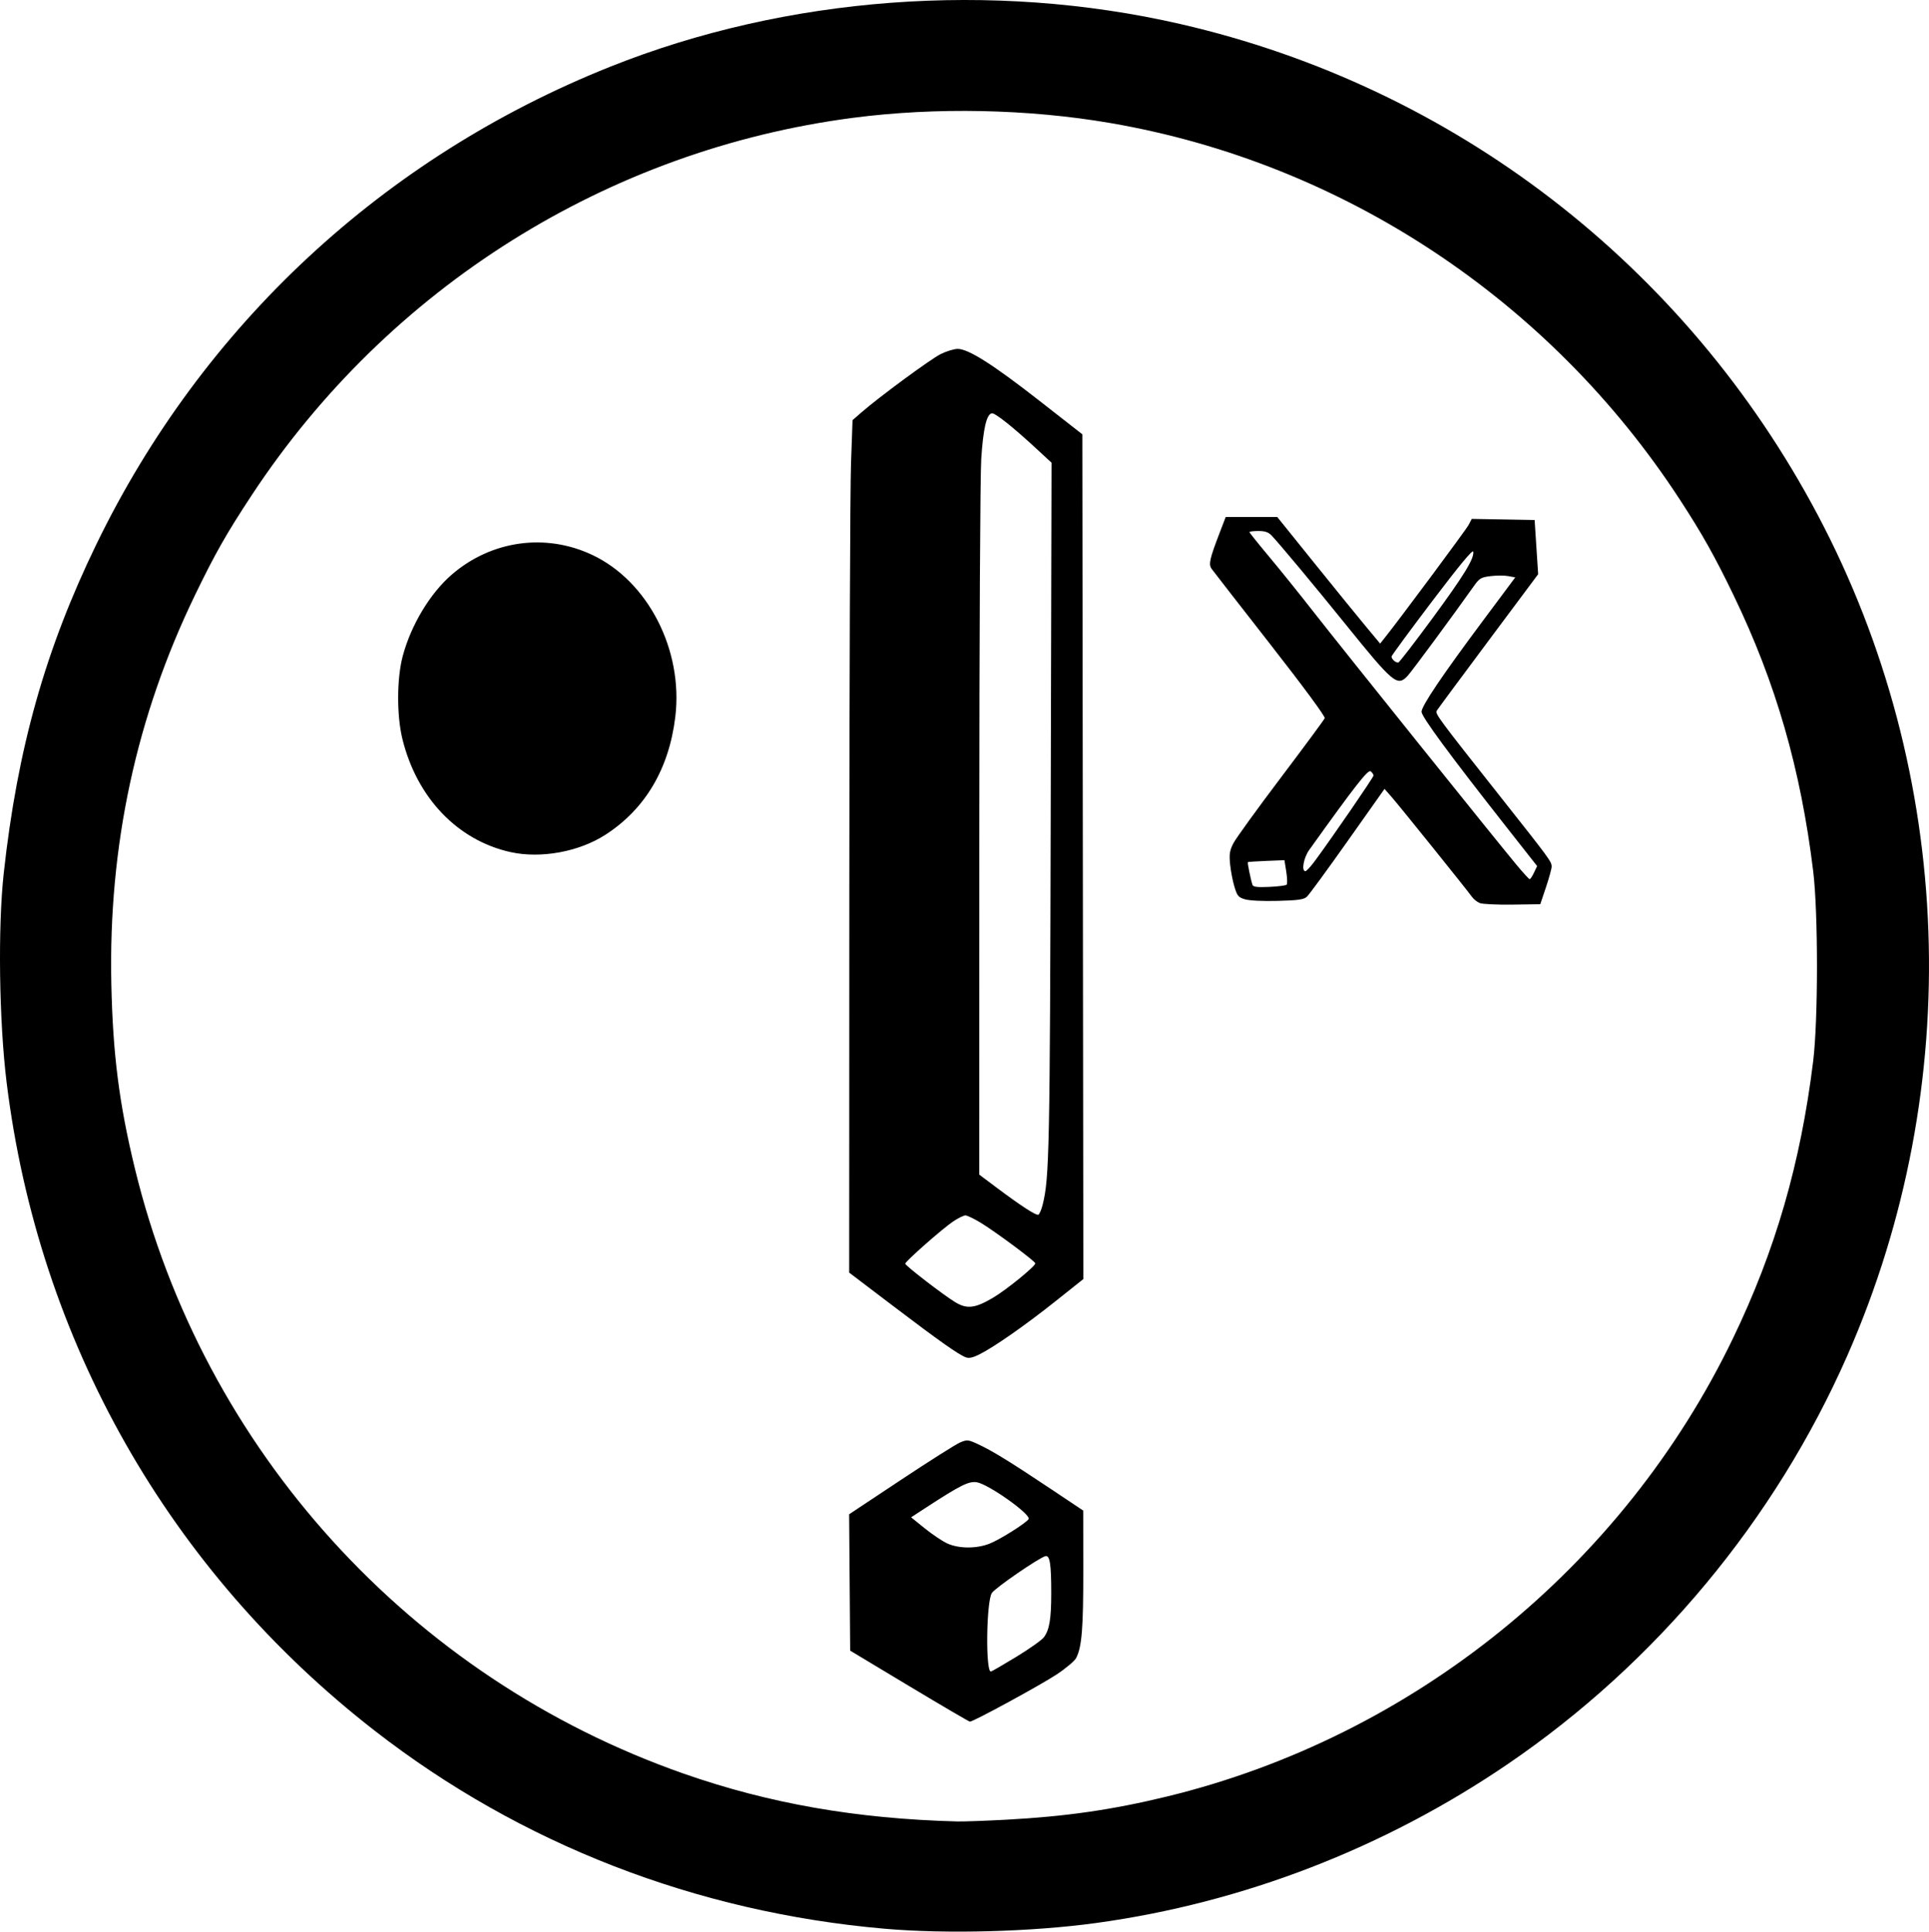 <?xml version="1.0" encoding="UTF-8" standalone="no"?>
<svg
   xmlns:dc="http://purl.org/dc/elements/1.1/"
   xmlns:cc="http://creativecommons.org/ns#"
   xmlns:rdf="http://www.w3.org/1999/02/22-rdf-syntax-ns#"
   xmlns:svg="http://www.w3.org/2000/svg"
   xmlns="http://www.w3.org/2000/svg"
   xmlns:sodipodi="http://sodipodi.sourceforge.net/DTD/sodipodi-0.dtd"
   xmlns:inkscape="http://www.inkscape.org/namespaces/inkscape"
   version="1.1"
   id="svg845"
   width="616.892"
   height="617.757"
   viewBox="0 0 616.892 617.757"
   sodipodi:docname="cop_shock.svg"
   inkscape:version="1.0.2 (e86c870879, 2021-01-15, custom)">
  <defs
     id="defs849" />
  <sodipodi:namedview
     pagecolor="#ffffff"
     bordercolor="#666666"
     borderopacity="1"
     objecttolerance="10"
     gridtolerance="10"
     guidetolerance="10"
     inkscape:pageopacity="0"
     inkscape:pageshadow="2"
     inkscape:window-width="1920"
     inkscape:window-height="1001"
     id="namedview847"
     showgrid="false"
     inkscape:zoom="1.2257798"
     inkscape:cx="296.13153"
     inkscape:cy="302.99108"
     inkscape:window-x="-9"
     inkscape:window-y="-9"
     inkscape:window-maximized="1"
     inkscape:current-layer="g853" />
  <g
     inkscape:groupmode="layer"
     inkscape:label="Image"
     id="g853"
     transform="translate(-12.668,-35.569)">
    <path
       style="fill:#000000;stroke-width:0.64"
       d="M 295.437,652.391 C 235.267,647.119 179.171,625.328 132.557,589.119 66.788,538.03 24.981,464.429 14.791,381.79 12.375,362.198 11.96,332.186 13.865,314.831 18.243,274.942 27.186,243.202 43.529,209.551 77.483,139.636 135.347,85.861 207.757,56.927 c 56.414,-22.542 122.316,-27.481 182.4,-13.671 87.469,20.105 161.454,77.073 203.774,156.908 43.886,82.788 47.427,182.743 9.528,268.907 -23.13,52.585 -61.191,98.368 -108.662,130.707 -39.451,26.876 -84.705,44.35 -131.52,50.784 -20.612,2.833 -47.969,3.571 -67.84,1.829 z m 39.04,-34.858 c 19.001,-1.016 33.923,-3.169 51.374,-7.411 78.704,-19.133 145.802,-73.436 181.008,-146.492 13.591,-28.202 21.631,-55.978 25.657,-88.64 1.62,-13.141 1.627,-47.568 0.011,-60.8 -3.987,-32.661 -11.95,-60.276 -25.432,-88.192 -6.071,-12.57 -9.975,-19.529 -17.101,-30.482 C 508.387,131.564 442.09,87.69 367.757,74.917 c -26.247,-4.51 -55.848,-5.113 -82.24,-1.675 C 207.133,83.453 136.957,127.472 93.21,193.871 85.111,206.163 81.413,212.678 74.976,225.999 56.229,264.792 47.349,306.031 48.268,350.031 c 0.471,22.568 2.491,38.464 7.523,59.2 21.806,89.867 87.954,162.856 175.388,193.525 27.338,9.589 55.365,14.495 87.619,15.337 1.936,0.051 8.992,-0.201 15.68,-0.558 z m -31.04,-42.719 -18.88,-11.344 -0.168,-21.807 -0.168,-21.807 16.543,-10.982 c 9.099,-6.04 17.618,-11.431 18.932,-11.98 2.272,-0.949 2.552,-0.924 5.705,0.528 4.453,2.05 10.194,5.574 22.977,14.106 l 10.7,7.142 0.02,18.922 c 0.019,18.773 -0.459,24.711 -2.273,28.219 -0.491,0.95 -3.273,3.305 -6.18,5.232 -5.129,3.4 -26.742,15.162 -27.801,15.13 -0.289,-0.009 -9.022,-5.121 -19.406,-11.36 z m 34.208,-9.347 c 4.207,-2.561 8.186,-5.377 8.842,-6.257 1.778,-2.381 2.358,-5.806 2.367,-13.98 0.011,-9.463 -0.441,-12.355 -1.871,-11.982 -2.095,0.548 -16.055,10.15 -17.12,11.776 -1.776,2.711 -2.061,25.26 -0.317,25.133 0.248,-0.018 3.893,-2.129 8.099,-4.69 z m -8.659,-36.159 c 3.219,-1.223 11.824,-6.616 12.626,-7.912 0.891,-1.442 -12.793,-11.17 -16.576,-11.784 -2.531,-0.411 -5.276,0.964 -16.338,8.177 l -4.658,3.037 4.385,3.543 c 2.412,1.948 5.66,4.121 7.218,4.828 3.642,1.652 9.167,1.698 13.343,0.111 z m -7.48,-59.66 c -2.344,-0.88 -8.534,-5.256 -23.35,-16.509 l -13.92,-10.573 0.044,-122.268 c 0.024,-67.247 0.266,-128.588 0.537,-136.312 l 0.494,-14.044 2.823,-2.463 c 5.676,-4.952 22.114,-17.051 25.362,-18.667 1.836,-0.914 4.284,-1.662 5.44,-1.662 3.427,6e-5 11.29,4.99 26.101,16.564 l 13.76,10.752 0.161,135.082 0.161,135.082 -8.801,7.008 c -9.625,7.664 -19.597,14.642 -24.332,17.028 -2.212,1.115 -3.421,1.38 -4.48,0.982 z m 8.797,-19.086 c 4.316,-2.564 13.453,-10.007 13.453,-10.959 0,-0.655 -12.914,-10.245 -17.582,-13.056 -2.08,-1.253 -4.232,-2.277 -4.78,-2.275 -0.549,10e-4 -2.294,0.862 -3.878,1.913 -3.306,2.193 -15.36,12.804 -15.36,13.522 0,0.622 12.264,10.068 16,12.324 3.771,2.276 6.373,1.962 12.147,-1.469 z m 15.812,-29.736 c 2.135,-8.51 2.315,-17.438 2.575,-127.634 l 0.259,-109.638 -4.582,-4.242 c -7.818,-7.238 -13.503,-11.758 -14.535,-11.556 -1.679,0.329 -2.739,4.92 -3.367,14.594 -0.338,5.203 -0.609,57.522 -0.616,119.081 l -0.013,109.801 5.6,4.197 c 7.638,5.724 12.501,8.887 13.274,8.635 0.355,-0.116 0.987,-1.573 1.405,-3.237 z m 139.766,-96.45 c -0.855,-0.347 -1.997,-1.268 -2.538,-2.048 -1.376,-1.985 -23.15,-29.049 -25.761,-32.019 l -2.146,-2.441 -11.792,16.683 c -6.485,9.176 -12.347,17.186 -13.025,17.801 -1.006,0.912 -2.726,1.158 -9.321,1.334 -4.773,0.127 -9.067,-0.078 -10.476,-0.5 -2.138,-0.641 -2.493,-1.065 -3.393,-4.055 -0.553,-1.837 -1.174,-5.081 -1.379,-7.208 -0.31,-3.212 -0.133,-4.34 1.045,-6.65 0.781,-1.53 7.596,-10.956 15.146,-20.946 7.55,-9.991 13.883,-18.573 14.075,-19.071 0.21,-0.547 -6.71,-9.94 -17.466,-23.708 -9.797,-12.541 -18.216,-23.369 -18.708,-24.063 -1.024,-1.444 -0.641,-3.151 2.605,-11.613 l 1.903,-4.96 h 8.243 8.243 l 11.981,14.88 c 6.59,8.184 13.991,17.291 16.449,20.239 l 4.467,5.359 1.219,-1.519 c 4.698,-5.856 26.304,-34.925 27.095,-36.454 l 0.981,-1.897 10.055,0.176 10.055,0.176 0.564,8.667 0.564,8.667 -15.971,21.413 c -8.784,11.777 -16.196,21.794 -16.471,22.26 -0.558,0.945 0.646,2.57 20.731,27.953 15.464,19.543 16.022,20.306 16.022,21.888 0,0.666 -0.818,3.645 -1.817,6.621 l -1.817,5.411 -8.903,0.128 c -4.896,0.07 -9.602,-0.155 -10.458,-0.502 z m -61.752,-5.866 c 0.261,-0.261 0.212,-2.132 -0.109,-4.158 l -0.584,-3.683 -5.76,0.23 c -3.168,0.127 -5.842,0.304 -5.942,0.395 -0.191,0.173 0.955,5.796 1.484,7.282 0.235,0.658 1.53,0.812 5.372,0.638 2.785,-0.126 5.277,-0.444 5.538,-0.705 z m 79.111,-3.859 1.001,-2.099 -10.053,-12.783 c -17.889,-22.747 -26.911,-35.004 -26.911,-36.559 0,-1.861 6.567,-11.598 19.716,-29.232 l 10.25,-13.746 -2.237,-0.42 c -1.231,-0.231 -3.769,-0.228 -5.642,0.006 -3.137,0.392 -3.569,0.659 -5.508,3.399 -6.426,9.086 -19.566,26.9 -20.959,28.414 -3.342,3.633 -4.524,2.658 -19.975,-16.48 -9.947,-12.321 -21.088,-25.69 -23.599,-28.32 -1.025,-1.073 -2.104,-1.44 -4.231,-1.44 -1.57,0 -2.855,0.156 -2.855,0.346 0,0.19 2.824,3.718 6.276,7.84 3.452,4.122 9.986,12.246 14.521,18.054 8.743,11.198 58.042,72.638 64.577,80.48 2.127,2.552 4.038,4.64 4.248,4.64 0.21,0 0.831,-0.944 1.382,-2.099 z m -70.01,-3.821 c 5.74,-7.797 18.687,-26.66 18.687,-27.228 0,-0.339 -0.398,-0.946 -0.885,-1.35 -0.841,-0.698 -4.875,4.457 -19.707,25.184 -1.769,2.472 -2.522,6.754 -1.188,6.754 0.341,0 1.733,-1.512 3.094,-3.36 z m 37.395,-77.33 c 10.193,-13.848 13.586,-19.387 13.177,-21.509 -0.151,-0.784 -4.428,4.384 -13.175,15.921 -7.123,9.395 -12.951,17.329 -12.951,17.632 0,0.86 1.481,2.126 2.205,1.885 0.359,-0.12 5.194,-6.387 10.744,-13.928 z M 175.869,308.069 c -16.905,-3.782 -29.873,-17.358 -34.5,-36.119 -1.859,-7.538 -1.821,-19.367 0.085,-26.525 2.659,-9.984 8.79,-20.157 15.762,-26.154 12.617,-10.853 29.87,-13.268 44.78,-6.269 17.9,8.402 29.223,30.449 26.63,51.848 -2.015,16.622 -9.629,29.47 -22.33,37.679 -8.467,5.473 -20.739,7.707 -30.428,5.539 z"
       id="path1418" />
  </g>
</svg>

